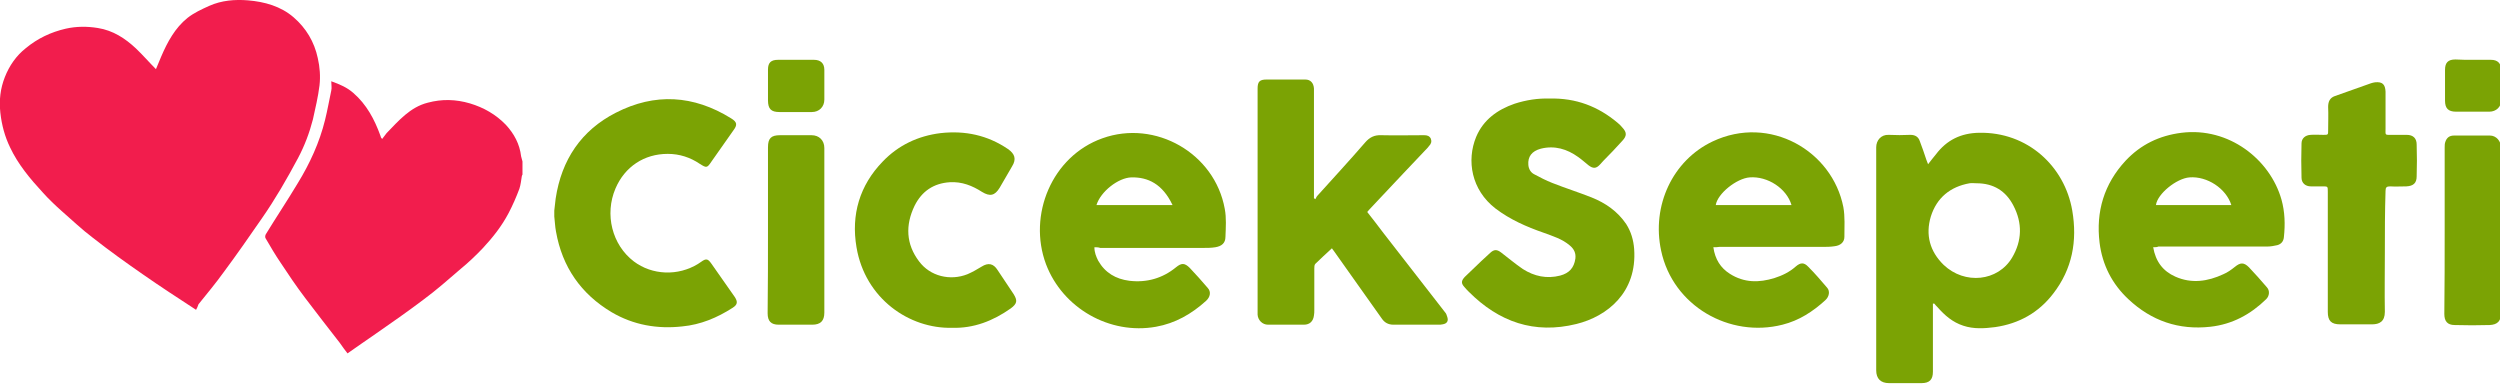 <?xml version="1.0" encoding="utf-8"?>
<!-- Generator: Adobe Illustrator 23.0.3, SVG Export Plug-In . SVG Version: 6.00 Build 0)  -->
<svg version="1.1" id="Layer_1" xmlns="http://www.w3.org/2000/svg" xmlns:xlink="http://www.w3.org/1999/xlink" x="0px" y="0px"
	 viewBox="0 0 723 111" style="enable-background:new 0 0 723 111;" xml:space="preserve">
<style type="text/css">
	.st0{fill:none;}
	.st1{fill:#F21D4D;}
	.st2{fill:#7BA304;}
</style>
<rect id="backgroundrect" y="0" class="st0" width="723" height="111"/>
<g>
	<title>Layer 1</title>
	<g id="svg_1">
		<path id="svg_2" class="st1" d="M100.5,102.2c-0.8-1-1.5-2-2.2-3c-3.4-4.4-6.8-8.7-10.1-13.1c-2.5-3.3-4.8-6.7-7.1-10.2
			c-1.5-2.2-2.9-4.6-4.3-7c-0.2-0.3-0.1-0.9,0.1-1.2c3-4.9,6.2-9.7,9.2-14.7c3.5-5.7,6.3-11.8,7.9-18.3c0.7-2.8,1.2-5.7,1.8-8.5
			c0.2-0.8,0-1.7,0-2.7c2.5,0.9,4.6,1.8,6.4,3.4c3.8,3.3,6.1,7.6,7.8,12.3c0.1,0.2,0.1,0.4,0.2,0.6c0.1,0.1,0.2,0.2,0.3,0.4
			c0.5-0.6,0.9-1.2,1.3-1.7c3.5-3.6,6.8-7.5,11.9-8.8c4.1-1.1,8.1-1,12.2,0.2c4,1.2,7.5,3.2,10.4,6.2c2.4,2.6,4,5.6,4.4,9.1
			c0.1,0.5,0.3,1,0.4,1.5c0,1.3,0,2.5,0,3.8c-0.1,0.2-0.2,0.3-0.2,0.5c-0.2,1.2-0.3,2.4-0.7,3.6c-0.9,2.4-1.9,4.7-3.1,7
			c-2,3.8-4.6,7.1-7.5,10.2c-2,2.1-4.1,4.1-6.3,5.9c-3.6,3.1-7.1,6.2-10.9,9c-4.5,3.4-9.1,6.6-13.7,9.8
			C106,98.4,103.3,100.2,100.5,102.2C100.6,102.2,100.6,102.2,100.5,102.2z"/>
		<path id="svg_3" class="st1" d="M56.7,89.6c-5.2-3.4-10.3-6.7-15.3-10.2c-4.9-3.4-9.8-6.9-14.5-10.6c-3.2-2.4-6.1-5.2-9.1-7.8
			c-1.9-1.7-3.7-3.4-5.4-5.3c-3.7-4-7.2-8.2-9.5-13.1c-1.5-3.1-2.4-6.4-2.8-10s0-7,1.3-10.3s3.3-6.2,6.1-8.4
			c3.4-2.8,7.2-4.6,11.5-5.6c3.1-0.7,6.2-0.7,9.3-0.2c4.4,0.7,7.9,3,11,5.9c2,1.9,3.8,4,5.8,6c0.5-1.2,1-2.4,1.5-3.6
			c1.8-4.2,4-8.3,7.6-11.2c1.9-1.5,4.1-2.5,6.3-3.5c3.6-1.6,7.4-1.9,11.2-1.6c4.8,0.4,9.5,1.7,13.2,4.9c3.6,3.1,6,7.1,7,11.8
			c0.6,2.6,0.8,5.3,0.5,7.9c-0.4,3.3-1.2,6.6-1.9,9.8c-1,3.9-2.4,7.6-4.3,11.2c-3.2,6-6.6,11.9-10.5,17.5c-3.6,5.2-7.2,10.4-11,15.5
			c-2.3,3.2-4.8,6.2-7.3,9.3C57.2,88.6,57,89.1,56.7,89.6z"/>
	</g>
	<g id="svg_4">
		<path id="svg_5" class="st2" d="M160.3,60.9c0.1-1.2,0.3-2.3,0.4-3.5c1.7-11.2,7.4-19.7,17.4-24.8c11.3-5.8,22.5-5.1,33.3,1.6
			c1.8,1.1,1.9,1.9,0.7,3.5c-2.1,3-4.3,6.1-6.4,9.1c-1.2,1.8-1.4,1.8-3.3,0.6c-2.8-1.9-5.9-2.9-9.3-2.9c-6.8,0-12.4,3.7-15.1,10
			c-3.2,7.5-1,16.3,5.3,21.1c5.3,4,12.8,4.3,18.6,0.7c0.3-0.2,0.6-0.4,0.9-0.6c1.4-1,1.9-0.9,2.9,0.5c2.3,3.2,4.5,6.5,6.8,9.7
			c0.9,1.4,0.8,2.2-0.6,3.1c-4.5,2.9-9.3,4.9-14.6,5.4c-7.2,0.8-14.1-0.4-20.4-4.1C168,85,162.6,77.2,160.8,67
			c-0.3-1.5-0.3-2.9-0.5-4.4C160.3,62.2,160.3,61.5,160.3,60.9z"/>
		<path id="svg_6" class="st2" d="M557.6,47.5c0.8-1.1,1.6-2,2.3-2.9c3.1-4.1,7.2-6.1,12.4-6.2c14.1-0.3,24.8,9.7,27,22.5
			c1.5,8.8,0,16.9-5.5,24c-4.2,5.5-9.9,8.7-16.8,9.7c-3.1,0.4-6.2,0.6-9.2-0.4c-3.1-1-5.4-3-7.5-5.4c-0.3-0.3-0.6-0.6-0.9-1
			c0,0-0.1,0-0.4,0c0,0.4,0,0.8,0,1.2c0,6.2,0,12.3,0,18.5c0,2.3-1,3.3-3.3,3.3c-3.1,0-6.2,0-9.4,0c-2.4,0-3.7-1.3-3.7-3.7
			c0-21.5,0-43,0-64.5c0-2,1.4-3.7,3.6-3.6c2.1,0.1,4.2,0.1,6.3,0c1.4,0,2.3,0.6,2.7,1.8c0.7,1.8,1.3,3.6,1.9,5.4
			C557.2,46.5,557.4,46.9,557.6,47.5z M571.6,53c-0.7,0-1.3-0.1-2,0c-5.6,1-9.5,4.2-11.2,9.6c-1.6,5.3-0.3,10.1,3.7,14
			c6.1,5.8,15.7,4.8,19.8-2.1c2.9-4.9,3-10,0.4-15C580.1,55.2,576.5,53,571.6,53z"/>
		<path id="svg_7" class="st2" d="M380.4,57.6c0.2-0.3,0.3-0.7,0.6-1c4.6-5.1,9.3-10.2,13.8-15.4c1.3-1.5,2.7-2.2,4.7-2.1
			c4.1,0.1,8.2,0,12.4,0c0.8,0,1.5,0.2,1.9,1c0.3,0.8,0.1,1.5-0.5,2.1c-0.1,0.2-0.3,0.3-0.4,0.5c-2.4,2.5-4.8,5.1-7.2,7.6
			c-3.2,3.4-6.4,6.8-9.6,10.2c-0.2,0.2-0.4,0.5-0.7,0.8c1.6,2,3.1,4,4.7,6.1C406,75,412,82.7,417.9,90.3c0.3,0.3,0.5,0.8,0.6,1.2
			c0.5,1.3,0,2.1-1.3,2.3c-0.4,0.1-0.8,0.1-1.2,0.1c-4.3,0-8.7,0-13,0c-1.5,0-2.6-0.6-3.4-1.8c-2.2-3.1-4.4-6.2-6.6-9.3
			c-2.4-3.4-4.8-6.8-7.3-10.3c-0.2-0.3-0.5-0.6-0.5-0.7c-1.6,1.5-3.3,3-4.8,4.5c-0.3,0.3-0.3,0.9-0.3,1.4c0,4,0,8,0,12
			c0,0.5,0,1-0.1,1.5c-0.2,1.7-1.2,2.7-2.9,2.7c-3.5,0-6.9,0-10.4,0c-1.6,0-2.9-1.3-3-2.9c0-0.2,0-0.5,0-0.7c0-21.6,0-43.2,0-64.7
			c0-2,0.6-2.6,2.6-2.6c3.7,0,7.5,0,11.2,0c1.5,0,2.4,1,2.5,2.6c0,1.3,0,2.6,0,3.8c0,8.9,0,17.8,0,26.7c0,0.4,0,0.8,0,1.2
			C380.1,57.4,380.2,57.5,380.4,57.6z"/>
		<path id="svg_8" class="st2" d="M448.1,28.5c7.7-0.2,14.1,2.3,19.7,7c0.5,0.4,1,0.9,1.4,1.4c1.3,1.4,1.3,2.4,0,3.8
			c-1.8,2-3.6,3.9-5.5,5.8c-0.3,0.4-0.7,0.7-1,1.1c-1.1,1.2-2,1.2-3.3,0.2c-1-0.8-2-1.7-3-2.4c-3.2-2.3-6.8-3.4-10.8-2.4
			c-2.6,0.7-3.8,2.3-3.6,4.7c0.1,1.2,0.7,2.2,1.7,2.7c1.7,0.9,3.4,1.8,5.2,2.5c3.8,1.5,7.6,2.7,11.4,4.2c4,1.6,7.5,4,10,7.7
			c1.4,2.2,2.1,4.6,2.3,7.2c0.9,12.6-7.8,19.5-16.7,21.7c-12.2,3-22.4-0.6-31.1-9.3c-0.4-0.4-0.9-0.9-1.3-1.4
			c-1-1.1-0.9-1.8,0.1-2.9c1.6-1.5,3.2-3.1,4.8-4.6c0.9-0.8,1.7-1.6,2.6-2.4c1.1-1,1.9-1,3.1-0.1c2.1,1.6,4.1,3.3,6.3,4.8
			c3.3,2.1,6.9,2.9,10.8,1.9c2.6-0.7,4-2.2,4.4-4.9c0.2-1.6-0.4-2.8-1.6-3.8c-2.2-1.9-4.9-2.7-7.6-3.7c-4.9-1.7-9.7-3.8-13.9-7
			c-7-5.4-8.4-13.9-5.6-20.7c2.1-5,6.2-7.9,11.1-9.6C441.4,28.9,444.8,28.4,448.1,28.5z"/>
		<path id="svg_9" class="st2" d="M316.5,71.5c0,1.5,0.5,2.7,1.1,3.9c2,3.5,5.1,5.3,9,5.8c5,0.6,9.6-0.7,13.5-3.9
			c1.6-1.3,2.5-1.3,4,0.2c1.8,1.9,3.5,3.8,5.2,5.8c1,1.1,0.7,2.6-0.5,3.7c-4.2,3.8-8.9,6.5-14.5,7.5c-13.4,2.4-27-5.4-31.8-18.1
			c-5.3-14.2,1.7-31.2,16.3-36.4c15.3-5.5,32.5,4.3,35.4,20.4c0.5,2.6,0.3,5.4,0.2,8.1c0,1.8-1.1,2.7-2.9,3
			c-1.2,0.2-2.4,0.2-3.6,0.2c-9.9,0-19.8,0-29.7,0C317.6,71.5,317.1,71.5,316.5,71.5z M317.1,59.3c7.4,0,14.7,0,22,0
			c-2.9-6.1-7.1-8.1-11.9-8C323.4,51.4,318.3,55.4,317.1,59.3z"/>
		<path id="svg_10" class="st2" d="M622.7,71.5c0.7,4.1,2.8,6.9,6.4,8.5c4.7,2.1,9.4,1.4,13.9-0.7c1.2-0.5,2.3-1.3,3.3-2.1
			c1.6-1.3,2.6-1.4,4.1,0.1c1.8,1.9,3.5,3.8,5.2,5.8c0.9,1,0.7,2.5-0.2,3.4c-4.5,4.4-9.8,7.3-16.2,8c-9.1,1-17-1.7-23.7-8
			c-4.7-4.4-7.5-9.9-8.3-16.3c-1.1-9,1.3-17,7.5-23.7c4.4-4.7,9.8-7.3,16.2-8.1c13.7-1.7,25.6,7.7,28.9,19.3c1,3.6,1.1,7.2,0.7,10.9
			c-0.1,1.2-0.8,2-1.9,2.3c-0.9,0.2-1.9,0.4-2.9,0.4c-10.5,0-21,0-31.5,0C623.8,71.5,623.3,71.5,622.7,71.5z M645.3,59.3
			c-1.5-4.8-7-8.4-12.1-8c-3.8,0.3-9.3,4.8-9.7,8C630.7,59.3,638,59.3,645.3,59.3z"/>
		<path id="svg_11" class="st2" d="M495.5,71.5c0.5,3.5,2.1,6,4.8,7.7c4.1,2.6,8.4,2.6,12.9,1.2c2.2-0.7,4.3-1.7,6.1-3.3
			c1.4-1.2,2.4-1.3,3.7,0.1c1.9,1.9,3.7,4,5.4,6c0.9,1,0.6,2.6-0.5,3.6c-3.6,3.3-7.6,5.9-12.4,7.1c-15.3,3.9-31.7-5.4-35.1-21.4
			c-2.8-13,3.3-26.1,14.9-31.6c16.5-7.8,34.6,2.7,37.8,19c0.5,2.8,0.3,5.7,0.3,8.6c0,1.5-1.1,2.5-2.8,2.7c-1.2,0.2-2.5,0.2-3.7,0.2
			c-9.9,0-19.8,0-29.7,0C496.6,71.5,496.1,71.5,495.5,71.5z M518.1,59.3c-1.4-4.8-6.9-8.4-12.1-8c-3.8,0.3-9.3,4.7-9.8,8
			C503.5,59.3,510.8,59.3,518.1,59.3z"/>
		<path id="svg_12" class="st2" d="M275.3,94.8c-12.3,0.3-25.1-8.4-27.6-23.3c-1.6-9.4,0.9-17.9,7.6-24.8c4.5-4.7,10.2-7.4,16.7-8.2
			c7.1-0.8,13.6,0.6,19.5,4.6c2,1.4,2.5,2.9,1.2,5c-1.2,2.1-2.4,4.1-3.6,6.2c-1.4,2.3-2.8,2.6-5.1,1.2c-2.8-1.8-5.8-3-9.3-2.8
			c-4.7,0.3-8.1,2.6-10.2,6.8c-2.7,5.6-2.5,11.1,1.3,16.1c3.2,4.3,9,5.7,14,3.7c1.4-0.6,2.8-1.4,4.1-2.2c1.9-1.2,3.4-0.9,4.6,1
			c1.5,2.3,3.1,4.6,4.6,6.9c1.2,1.9,1.1,2.8-0.8,4.2C287.2,92.8,281.6,95,275.3,94.8z"/>
		<path id="svg_13" class="st2" d="M689.7,73c0,5.7-0.1,11.5,0,17.2c0,2.8-1.6,3.6-3.7,3.6c-3.1,0-6.2,0-9.2,0c-2.6,0-3.6-1-3.6-3.6
			c0-11.6,0-23.2,0-34.8c0-1.5,0-1.5-1.5-1.5c-1.1,0-2.3,0-3.4,0c-1.6,0-2.7-1-2.7-2.5c-0.1-3.3-0.1-6.6,0-9.9
			c0-1.5,1.1-2.4,2.6-2.5c1.2-0.1,2.5,0,3.7,0c1.4,0,1.4,0,1.4-1.3c0-2.3,0.1-4.5,0-6.8c0-1.5,0.5-2.6,1.9-3.1
			c3.1-1.1,6.2-2.2,9.3-3.3c0.8-0.3,1.6-0.6,2.4-0.7c2.1-0.2,2.9,0.6,3,2.7c0,3.5,0,7.1,0,10.6c0,2.1-0.3,1.9,1.9,1.9
			c1.4,0,2.8,0,4.2,0c1.9,0,2.9,1,2.9,2.8c0.1,3.1,0.1,6.2,0,9.2c0,2-1,2.8-3,2.9c-1.6,0-3.1,0.1-4.7,0c-1,0-1.3,0.3-1.3,1.3
			C689.7,61.2,689.7,67.1,689.7,73L689.7,73z"/>
		<path id="svg_14" class="st2" d="M222.1,66.5c0-8,0-15.9,0-23.9c0-2.6,0.9-3.5,3.5-3.5c3,0,6.1,0,9.1,0c2.2,0,3.7,1.5,3.7,3.7
			c0,15.9,0,31.7,0,47.6c0,2.4-1.1,3.5-3.5,3.5c-3.2,0-6.4,0-9.7,0c-2.2,0-3.2-1-3.2-3.3C222.1,82.6,222.1,74.6,222.1,66.5z"/>
		<path id="svg_15" class="st2" d="M707,66.6c0-8,0-15.9,0-23.9c0-0.6,0-1.2,0.2-1.7c0.4-1.2,1.2-1.8,2.5-1.8c3.5,0,6.9,0,10.4,0
			c1.8,0,3.2,1.6,3.2,3.5c0,16,0,31.9,0,47.9c0,2.2-1,3.3-3.3,3.4c-3.4,0.1-6.7,0.1-10.1,0c-2.1,0-3-1.1-3-3.2
			C707,82.7,707,74.6,707,66.6z"/>
		<path id="svg_16" class="st2" d="M715.1,17.3c1.8,0,3.5,0,5.3,0c1.9,0,2.9,1,3,2.9c0,2.9,0,5.8,0,8.6c0,2.1-1.5,3.5-3.5,3.5
			c-3.2,0-6.4,0-9.6,0c-2.3,0-3.2-1-3.2-3.2c0-3,0-6,0-8.9c0-2.1,0.9-3,3-3C711.7,17.3,713.4,17.3,715.1,17.3z"/>
		<path id="svg_17" class="st2" d="M230.1,17.3c1.8,0,3.5,0,5.3,0c1.9,0,3,1,3,2.9c0,2.9,0,5.7,0,8.6c0,2.1-1.5,3.6-3.6,3.6
			c-3.1,0-6.3,0-9.4,0c-2.4,0-3.3-0.9-3.3-3.4c0-3,0-5.9,0-8.9c0-2,0.9-2.8,2.9-2.8C226.7,17.3,228.4,17.3,230.1,17.3z"/>
	</g>
</g>
</svg>

